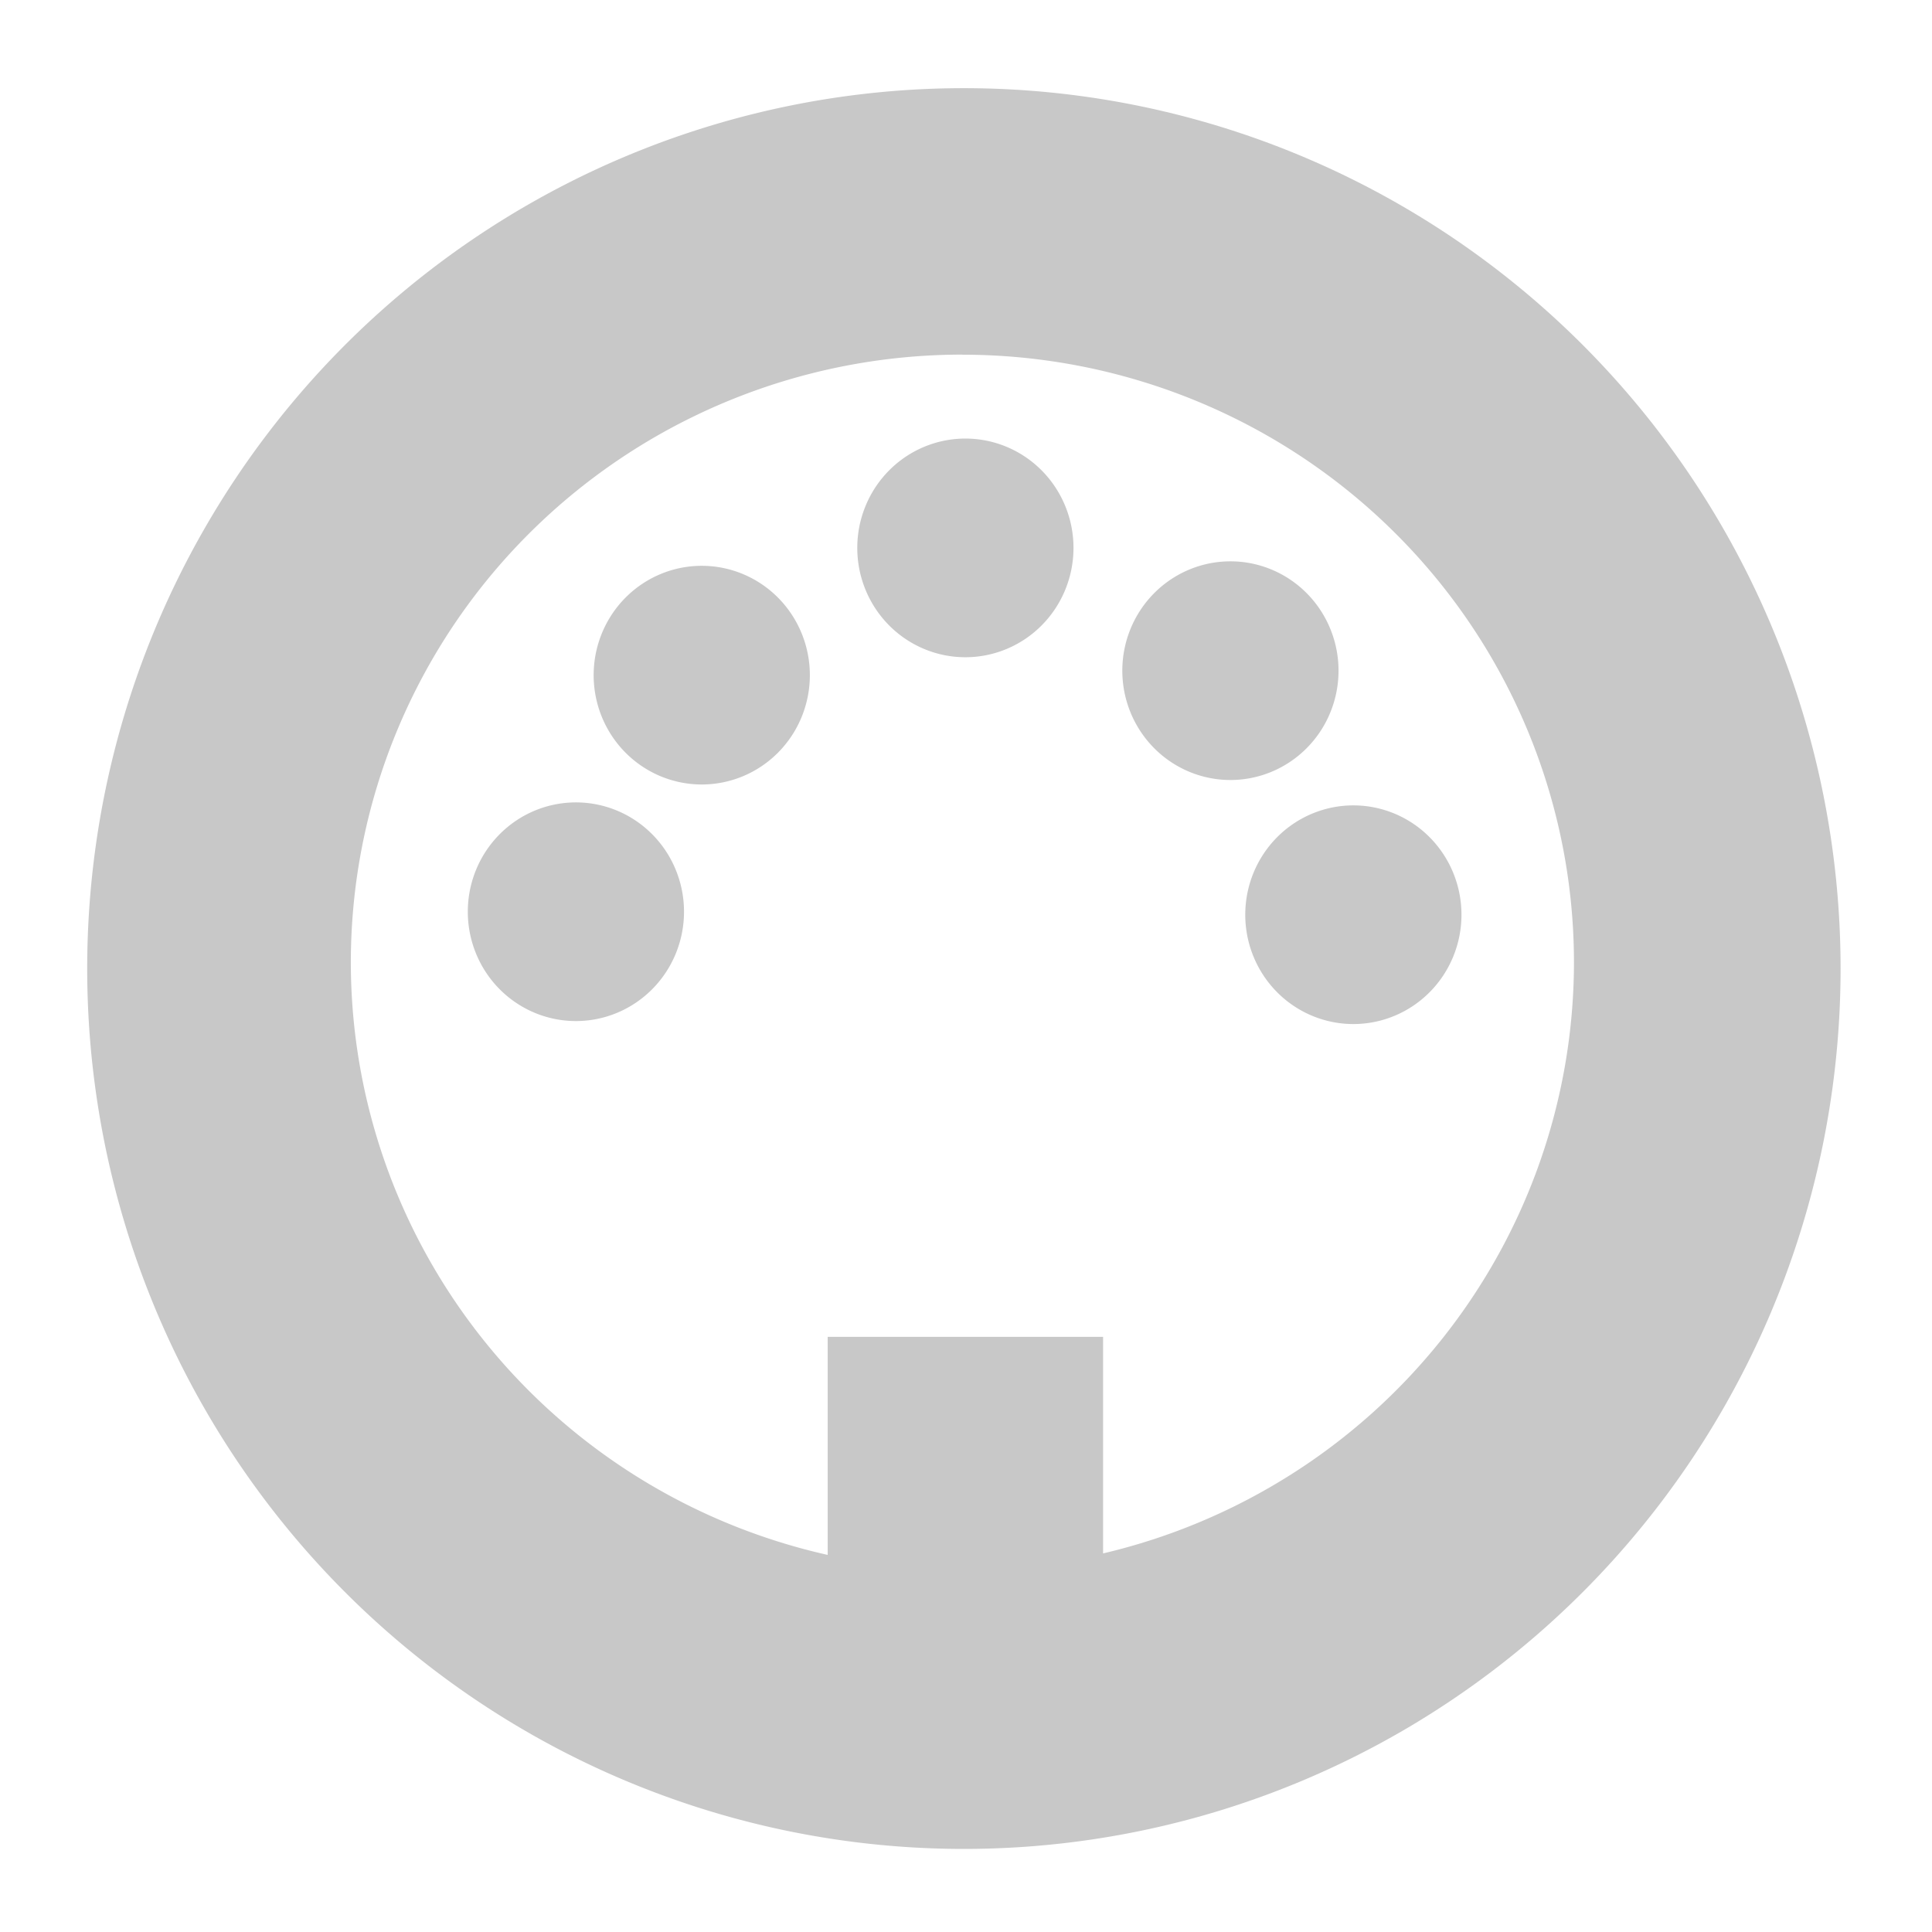 <?xml version="1.0" encoding="UTF-8" standalone="no"?>
<!-- Created with Inkscape (http://www.inkscape.org/) -->

<svg
   xmlns:dc="http://purl.org/dc/elements/1.1/"
   xmlns:cc="http://creativecommons.org/ns#"
   xmlns:rdf="http://www.w3.org/1999/02/22-rdf-syntax-ns#"
   xmlns:svg="http://www.w3.org/2000/svg"
   xmlns="http://www.w3.org/2000/svg"
   xmlns:sodipodi="http://sodipodi.sourceforge.net/DTD/sodipodi-0.dtd"
   xmlns:inkscape="http://www.inkscape.org/namespaces/inkscape"
   sodipodi:docname="midi.svg"
   version="1.1"
   inkscape:version="0.91 r13725"
   id="svg2"
   inkscape:output_extension="org.inkscape.output.svg.inkscape"
   height="22"
   sodipodi:version="0.32"
   width="22">
  <sodipodi:namedview
     inkscape:window-x="30"
     inkscape:current-layer="layer4"
     inkscape:window-y="0"
     inkscape:window-height="1080"
     gridtolerance="10.0"
     guidetolerance="10.0"
     bordercolor="#666666"
     inkscape:window-width="1890"
     borderopacity="1.0"
     inkscape:window-maximized="1"
     inkscape:pageshadow="2"
     id="base"
     pagecolor="#ffffff"
     inkscape:zoom="7.7187501"
     inkscape:cx="20.83808"
     inkscape:cy="17.664102"
     showgrid="true"
     inkscape:pageopacity="0.0"
     objecttolerance="10.0">
    <inkscape:grid
       type="xygrid"
       id="grid4160" />
  </sodipodi:namedview>
  <defs
     id="defs4">
    <style
       type="text/css"
       id="current-color-scheme"><![CDATA[
.ColorScheme-Text{ color:#c8c8c8; }

.ColorScheme-{ color:#eff0f1; }

.ColorScheme-NegativeText{ color:#da4453; }

.ColorScheme-PositiveText{ color:#27ae60; }

.ColorScheme-NeutralText{ color:#f67400; }
]]></style>
    <inkscape:perspective
       sodipodi:type="inkscape:persp3d"
       inkscape:vp_z="128 : 64 : 1"
       inkscape:persp3d-origin="64 : 42.666667 : 1"
       inkscape:vp_x="0 : 64 : 1"
       id="perspective12"
       inkscape:vp_y="0 : 1000 : 0" />
  </defs>
  <g
     id="layer1"
     inkscape:groupmode="layer"
     transform="translate(0,-106)" />
  <g
     id="layer2"
     inkscape:groupmode="layer"
     style="opacity:1"
     transform="translate(0,-106)" />
  <g
     id="layer3"
     inkscape:groupmode="layer"
     style="opacity:1"
     transform="translate(0,-106)" />
  <g
     id="layer4"
     inkscape:groupmode="layer"
     style="opacity:1"
     transform="translate(0,-106)">
    <path
       class="ColorScheme-Text"
       style="fill:currentColor"
       d="m 10.976,107.004 a 9.983,10.025 0 0 0 -9.983,10.025 9.983,10.025 0 0 0 9.983,10.025 9.983,10.025 0 0 0 9.983,-10.025 9.983,10.025 0 0 0 -9.983,-10.025 z m -0.017,3.035 a 6.964,6.922 0 0 1 6.964,6.922 6.964,6.922 0 0 1 -5.362,6.728 l 0,-2.466 -3.136,0 0,2.483 a 6.964,6.922 0 0 1 -5.43,-6.746 6.964,6.922 0 0 1 6.964,-6.922 z m 0.034,0.955 a 1.231,1.245 0 0 0 -1.231,1.245 1.231,1.245 0 0 0 1.231,1.245 1.231,1.245 0 0 0 1.231,-1.245 1.231,1.245 0 0 0 -1.231,-1.245 z m 3.018,1.398 a 1.231,1.245 0 0 0 -1.231,1.245 1.231,1.245 0 0 0 1.231,1.245 1.231,1.245 0 0 0 1.231,-1.245 1.231,1.245 0 0 0 -1.231,-1.245 z m -6.02,0.051 a 1.231,1.245 0 0 0 -1.231,1.245 1.231,1.245 0 0 0 1.231,1.245 1.231,1.245 0 0 0 1.231,-1.245 1.231,1.245 0 0 0 -1.231,-1.245 z m -1.433,2.694 a 1.231,1.245 0 0 0 -1.231,1.245 1.231,1.245 0 0 0 1.231,1.245 1.231,1.245 0 0 0 1.231,-1.245 1.231,1.245 0 0 0 -1.231,-1.245 z m 8.853,0.034 a 1.231,1.245 0 0 0 -1.231,1.245 1.231,1.245 0 0 0 1.231,1.245 1.231,1.245 0 0 0 1.231,-1.245 1.231,1.245 0 0 0 -1.231,-1.245 z"
       id="path4192"
       inkscape:connector-curvature="0" />
  </g>
</svg>
